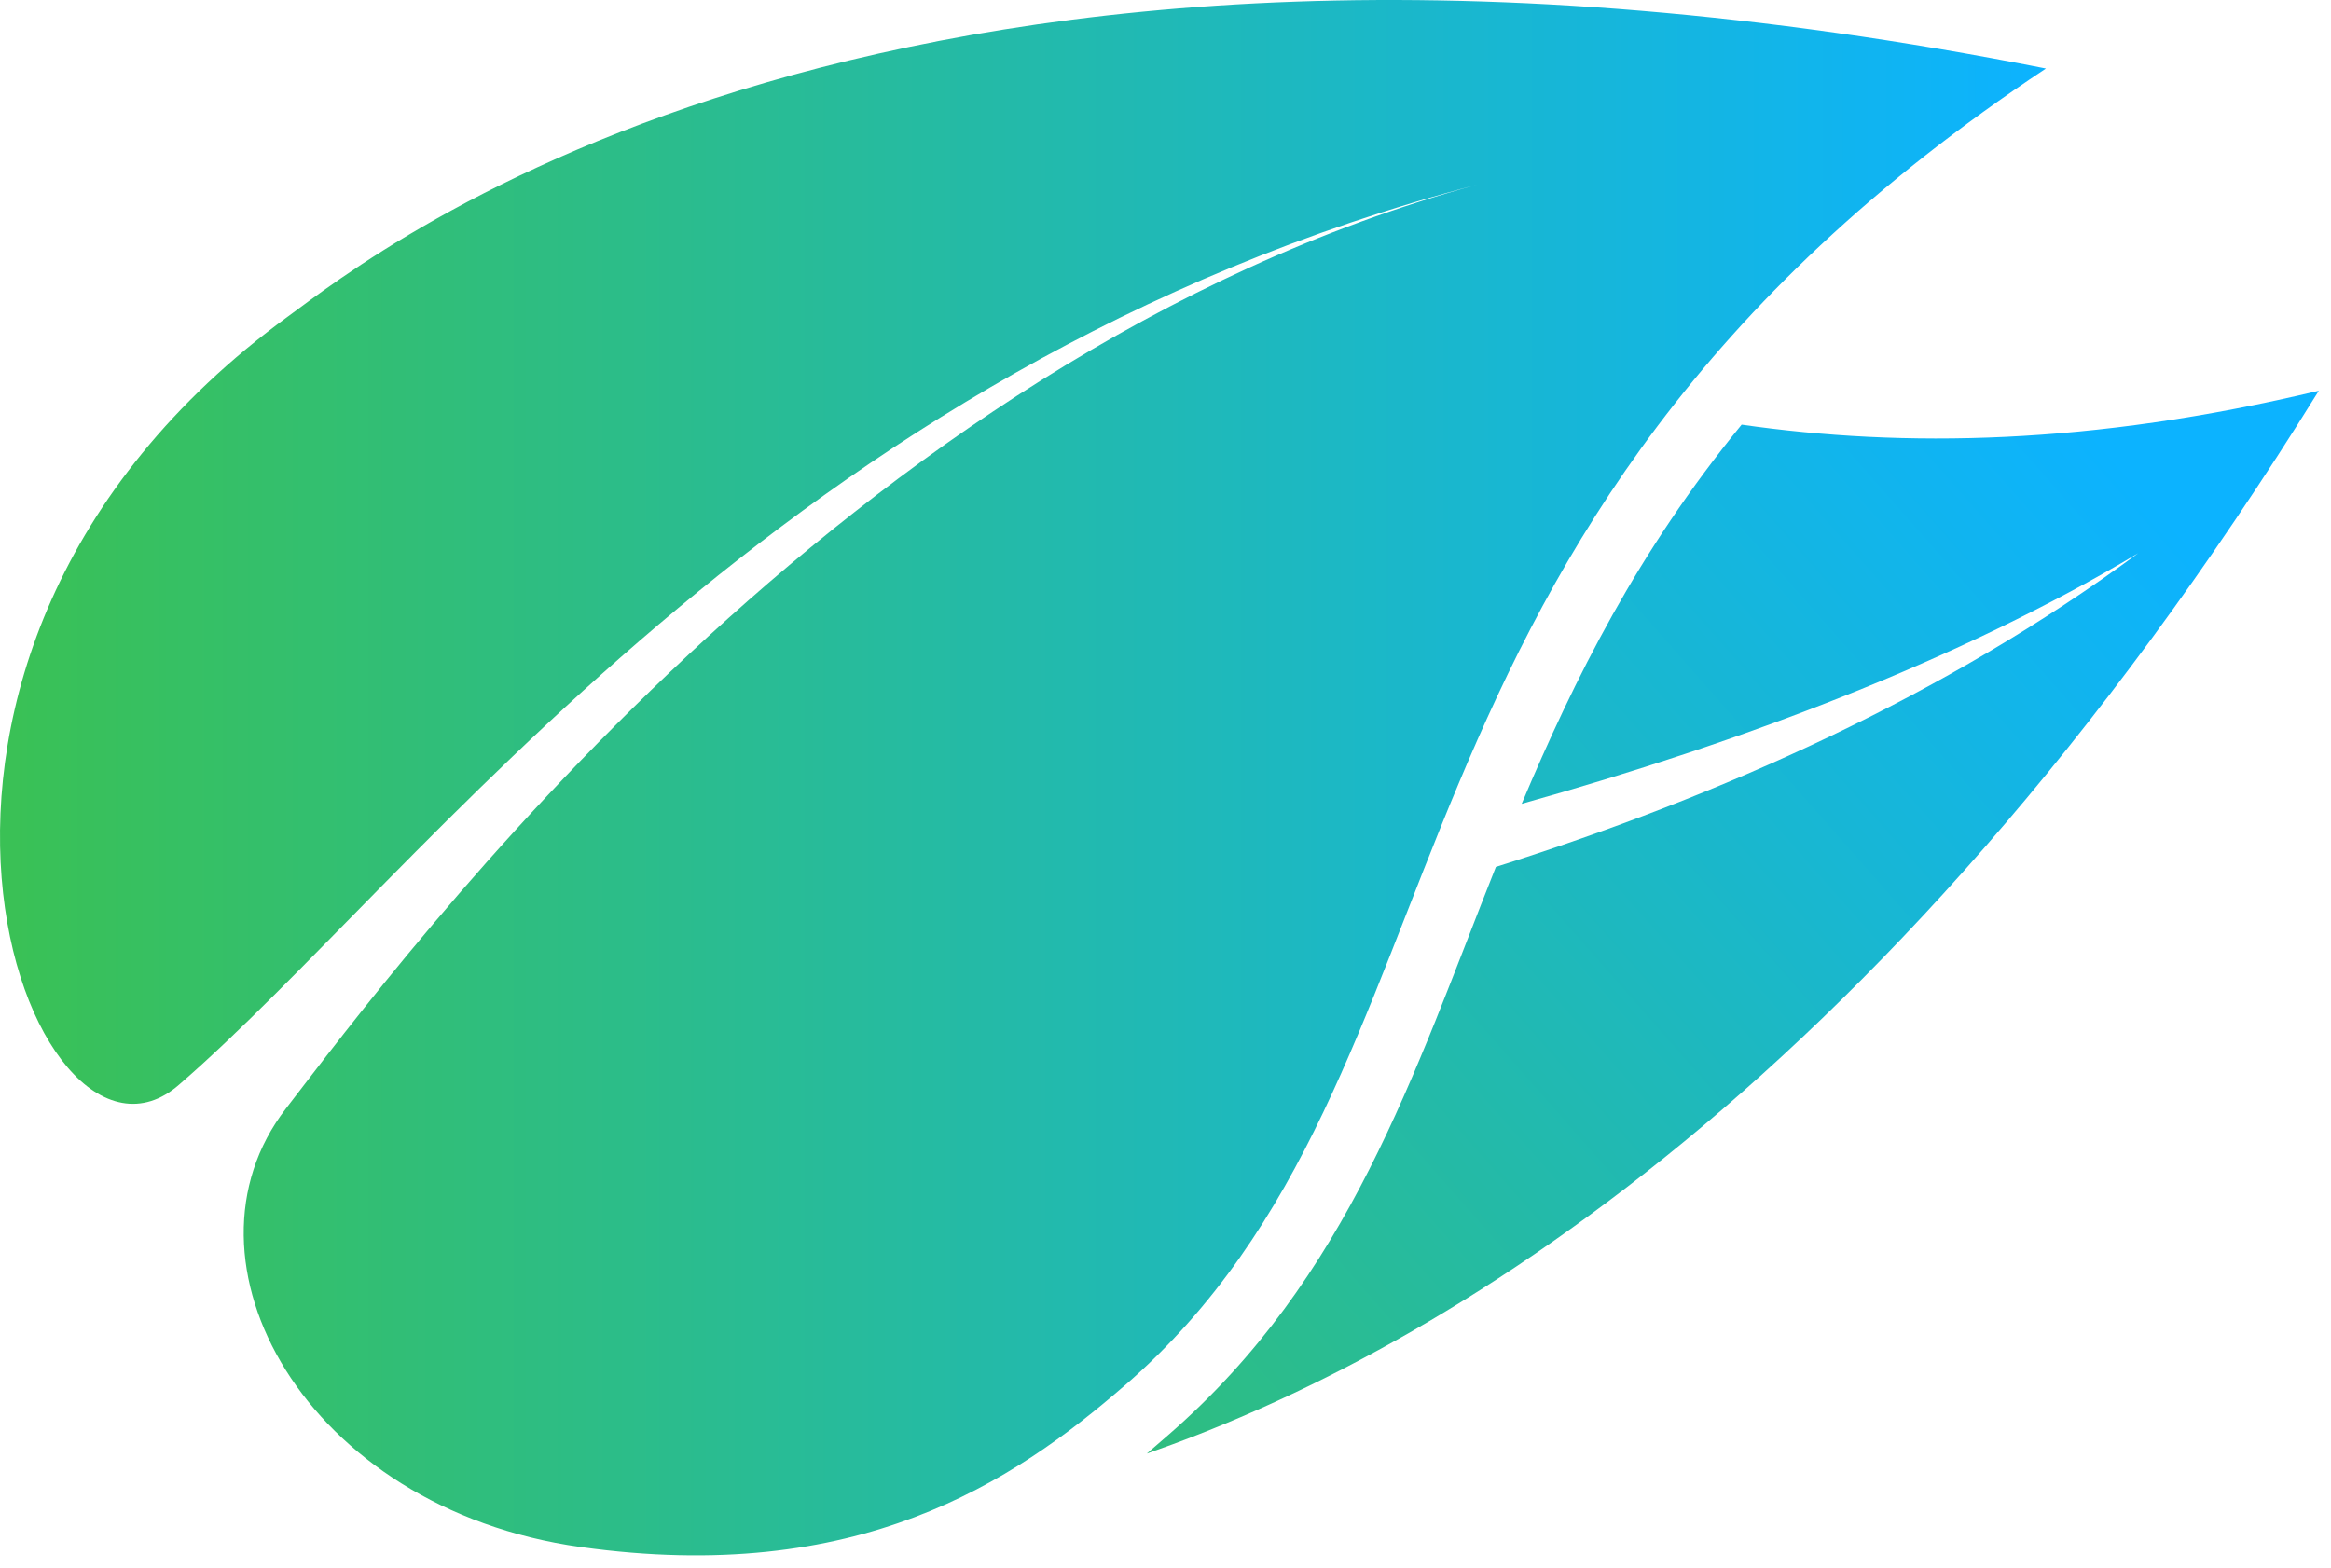 <?xml version="1.0" encoding="UTF-8" standalone="no"?>
<!DOCTYPE svg PUBLIC "-//W3C//DTD SVG 1.1//EN" "http://www.w3.org/Graphics/SVG/1.1/DTD/svg11.dtd">
<svg width="100%" height="100%" viewBox="0 0 165 111" version="1.1" xmlns="http://www.w3.org/2000/svg" xmlns:xlink="http://www.w3.org/1999/xlink" xml:space="preserve" xmlns:serif="http://www.serif.com/" style="fill-rule:evenodd;clip-rule:evenodd;stroke-linejoin:round;stroke-miterlimit:2;">
    <g transform="matrix(1,0,0,1,1.20069e-08,-2.19923e-05)">
        <path d="M164.138,27.662C148.014,31.52 134.756,31.712 123.282,30.064C115.942,39.033 111.452,48.046 107.712,56.908C123.322,52.536 138.675,46.742 151.351,39.167C137.663,49.264 121.836,56.336 105.887,61.376C100.055,76.032 95.534,90.45 82.681,101.609L81.178,102.912C99.897,96.392 132.55,78.609 164.138,27.662Z" style="fill:url(#_Linear1);fill-rule:nonzero;"/>
    </g>
    <g transform="matrix(1,0,0,1,1.20069e-08,-2.19923e-05)">
        <path d="M20.39,22.402C-12.949,46.715 2.233,85.961 12.683,76.788C29.763,62.013 55.415,25.995 104.55,13.077C59.948,25.21 28.487,67.794 20.226,78.502C11.966,89.21 21.533,106.79 41.113,109.528C60.694,112.266 71.685,104.972 79.619,98.084L79.622,98.085C105.302,75.789 95.259,37.73 144.822,4.852C62.843,-11.362 26.589,17.882 20.39,22.403L20.39,22.402Z" style="fill:url(#_Linear2);fill-rule:nonzero;"/>
    </g>
    <defs>
        <linearGradient id="_Linear1" x1="0" y1="0" x2="1" y2="0" gradientUnits="userSpaceOnUse" gradientTransform="matrix(98.746,-87.162,87.162,98.746,28.667,93.326)"><stop offset="0" style="stop-color:rgb(58,193,85);stop-opacity:1"/><stop offset="1" style="stop-color:rgb(12,179,255);stop-opacity:1"/></linearGradient>
        <linearGradient id="_Linear2" x1="0" y1="0" x2="1" y2="0" gradientUnits="userSpaceOnUse" gradientTransform="matrix(144.822,0,0,144.822,-1.85668e-05,55.059)"><stop offset="0" style="stop-color:rgb(58,193,85);stop-opacity:1"/><stop offset="1" style="stop-color:rgb(12,179,255);stop-opacity:1"/></linearGradient>
    </defs>
</svg>
